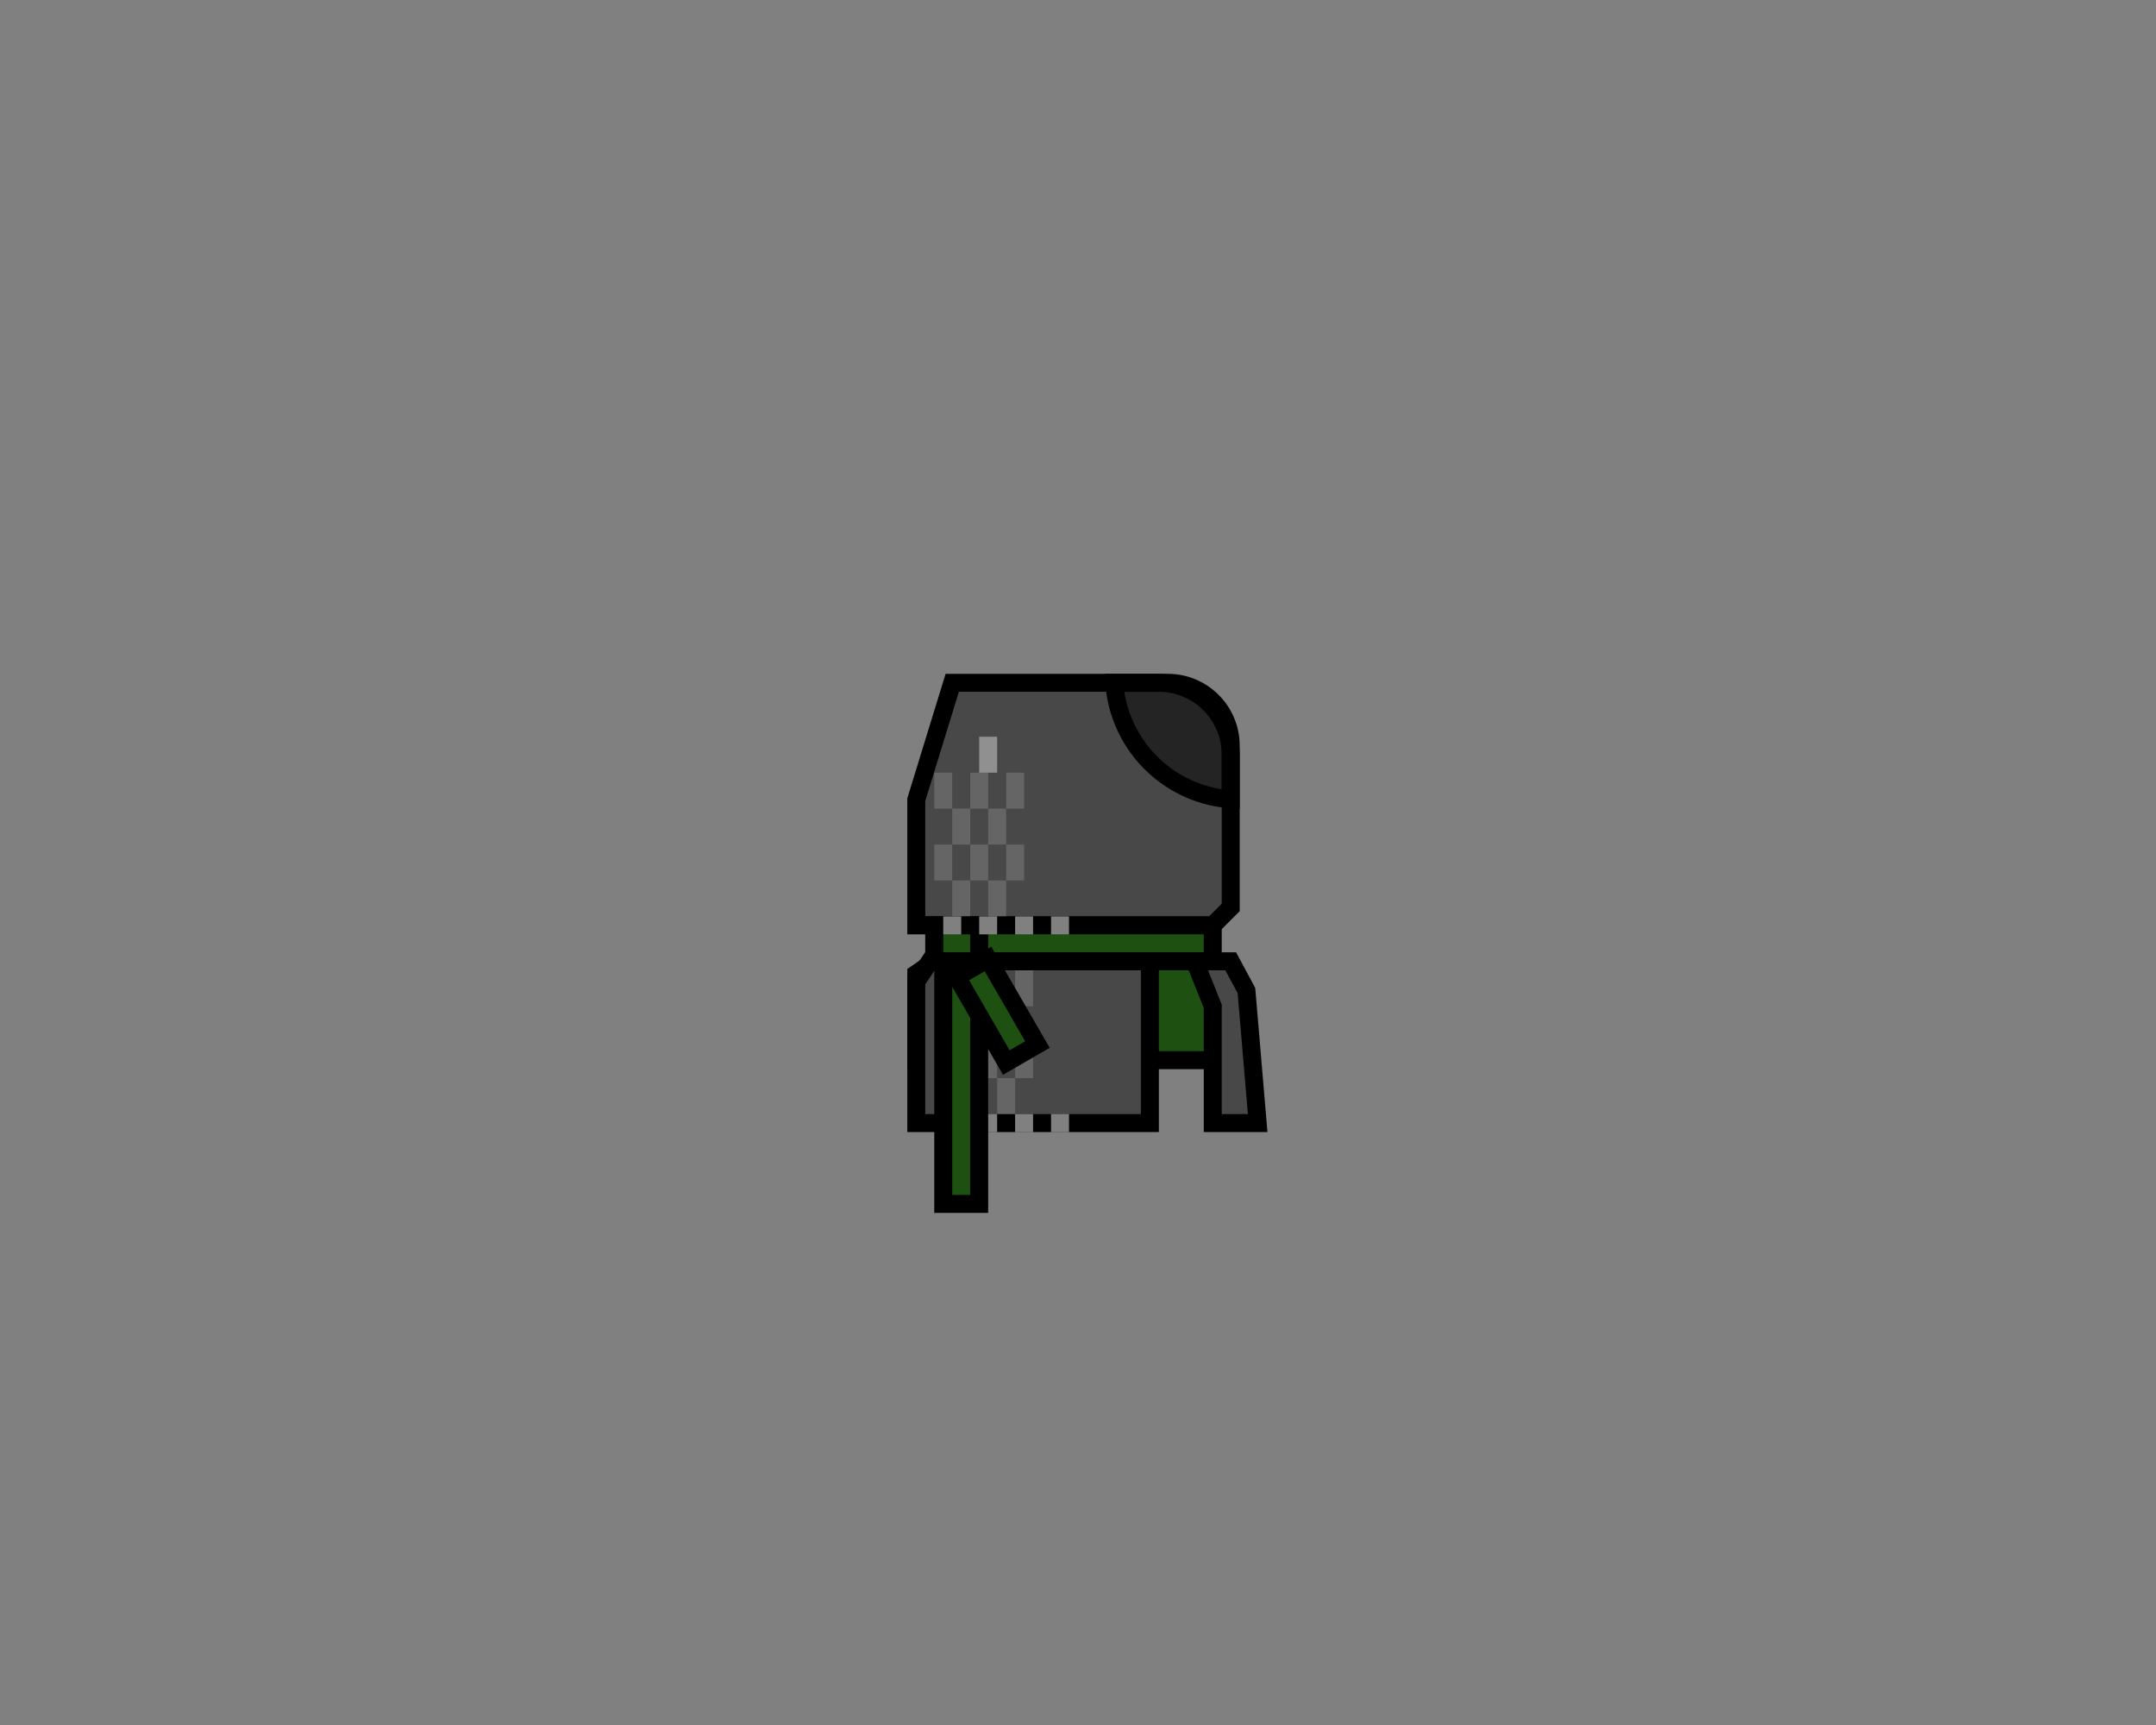<svg width="240" height="192" viewBox="0 0 240 192" fill="none" xmlns="http://www.w3.org/2000/svg">
<rect x="0" y="0" width="240" height="192" fill="#808080" stroke="none"/>
<path d="M106 76H129C133.418 76 137 79.582 137 84V101L135 103H102V89L106 76Z" fill="#484848" stroke="black" stroke-width="2"/>
<path d="M104 107H135V103H104V107Z" fill="#1E5111" stroke="black" stroke-width="2"/>
<path d="M104 107H109V103H104V107Z" fill="#1E5111" stroke="black" stroke-width="2"/>
<path d="M104 107H135L137 107.688L139 118H102V108.375L104 107Z" fill="#1E5111" stroke="black" stroke-width="2"/>
<path d="M103.514 107H128V112V125H102V109.25L103.514 107Z" fill="#484848" stroke="black" stroke-width="2"/>
<path d="M137 107H133L135 112V125H140L138.75 110.25L137 107Z" fill="#484848" stroke="black" stroke-width="2"/>
<path d="M125.066 80.358C124.49 78.968 124.143 77.496 124.036 76H130C133.866 76 137 79.134 137 83V88.964C135.504 88.857 134.032 88.51 132.642 87.934C130.944 87.231 129.401 86.2 128.101 84.9C126.8 83.6 125.769 82.056 125.066 80.358Z" fill="black" fill-opacity="0.5" stroke="black" stroke-width="2"/>
<rect x="109" y="82" width="2" height="4" fill="#D9D9D9" fill-opacity="0.5"/>
<g opacity="0.4">
<rect x="106" y="98" width="2" height="4" fill="#D9D9D9" fill-opacity="0.5"/>
<rect x="108" y="94" width="2" height="4" fill="#D9D9D9" fill-opacity="0.5"/>
<rect x="106" y="90" width="2" height="4" fill="#D9D9D9" fill-opacity="0.5"/>
<rect x="110" y="90" width="2" height="4" fill="#D9D9D9" fill-opacity="0.5"/>
<rect x="108" y="86" width="2" height="4" fill="#D9D9D9" fill-opacity="0.5"/>
<rect x="104" y="86" width="2" height="4" fill="#D9D9D9" fill-opacity="0.5"/>
<rect x="112" y="86" width="2" height="4" fill="#D9D9D9" fill-opacity="0.5"/>
<rect x="110" y="98" width="2" height="4" fill="#D9D9D9" fill-opacity="0.5"/>
<rect x="112" y="94" width="2" height="4" fill="#D9D9D9" fill-opacity="0.5"/>
<rect x="104" y="94" width="2" height="4" fill="#D9D9D9" fill-opacity="0.5"/>
</g>
<g opacity="0.4">
<rect x="107" y="120" width="2" height="4" fill="#D9D9D9" fill-opacity="0.5"/>
<rect x="109" y="116" width="2" height="4" fill="#D9D9D9" fill-opacity="0.5"/>
<rect x="107" y="112" width="2" height="4" fill="#D9D9D9" fill-opacity="0.5"/>
<rect x="111" y="112" width="2" height="4" fill="#D9D9D9" fill-opacity="0.5"/>
<rect x="109" y="108" width="2" height="4" fill="#D9D9D9" fill-opacity="0.5"/>
<rect x="105" y="108" width="2" height="4" fill="#D9D9D9" fill-opacity="0.5"/>
<rect x="113" y="108" width="2" height="4" fill="#D9D9D9" fill-opacity="0.5"/>
<rect x="111" y="120" width="2" height="4" fill="#D9D9D9" fill-opacity="0.5"/>
<rect x="113" y="116" width="2" height="4" fill="#D9D9D9" fill-opacity="0.5"/>
<rect x="105" y="116" width="2" height="4" fill="#D9D9D9" fill-opacity="0.5"/>
</g>
<rect opacity="0.5" x="105" y="124" width="2" height="2" fill="white"/>
<rect opacity="0.5" x="109" y="124" width="2" height="2" fill="white"/>
<rect opacity="0.5" x="113" y="124" width="2" height="2" fill="white"/>
<rect opacity="0.5" x="117" y="124" width="2" height="2" fill="white"/>
<rect opacity="0.5" x="105" y="102" width="2" height="2" fill="white"/>
<rect opacity="0.5" x="109" y="102" width="2" height="2" fill="white"/>
<rect opacity="0.5" x="113" y="102" width="2" height="2" fill="white"/>
<rect opacity="0.5" x="117" y="102" width="2" height="2" fill="white"/>
<path d="M105 134H109V107H105V134Z" fill="#1E5111" stroke="black" stroke-width="2"/>
<path d="M112.018 118.263L115.482 116.263L109.982 106.737L106.518 108.737L112.018 118.263Z" fill="#1E5111" stroke="black" stroke-width="2"/>
</svg>
